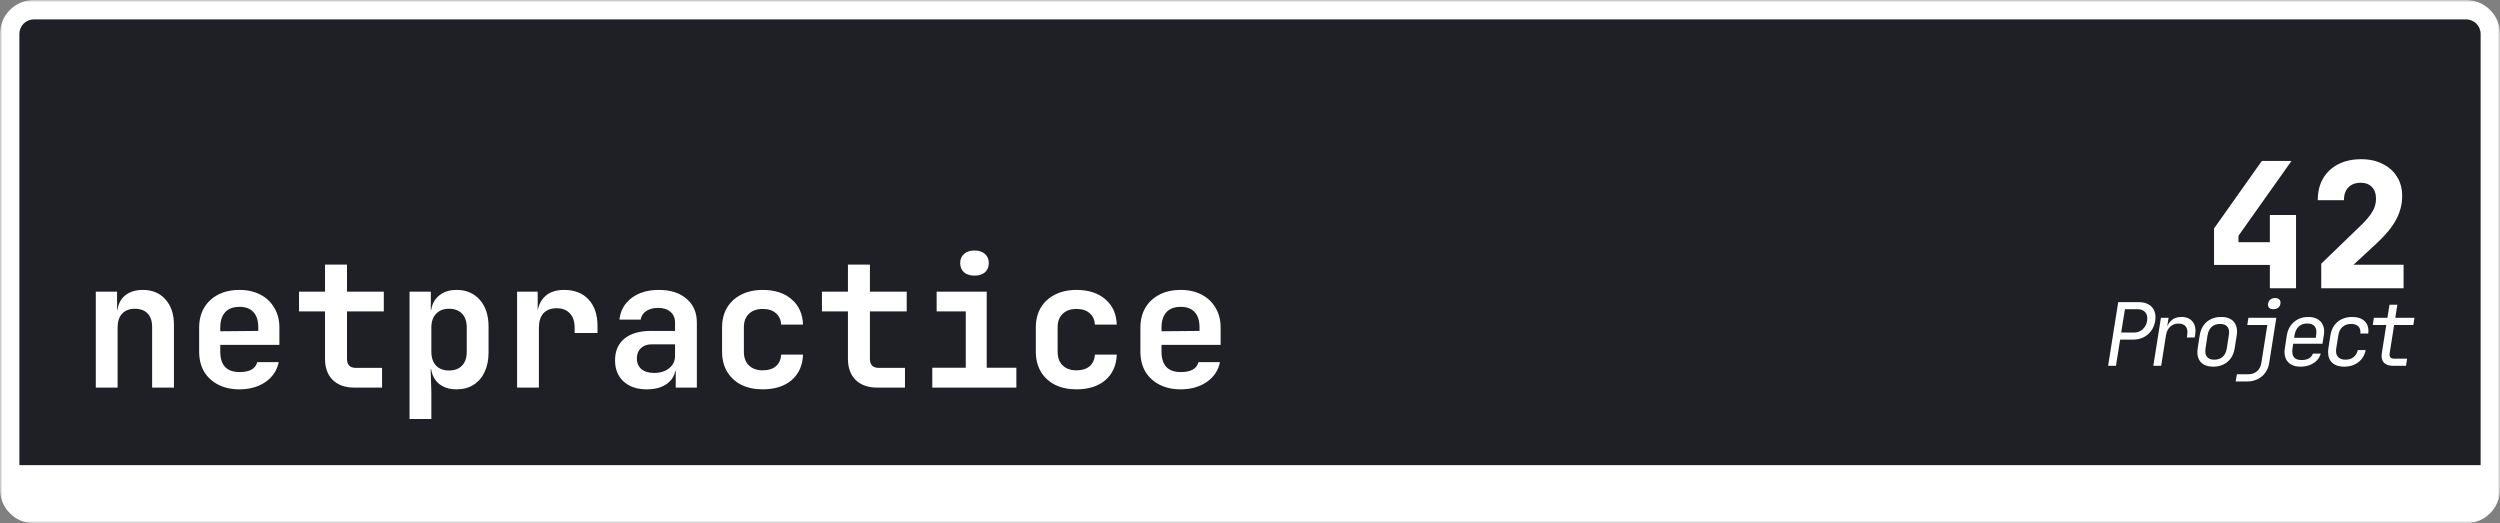 <svg width="516" height="108" viewBox="0 0 516 108" fill="none" xmlns="http://www.w3.org/2000/svg">
<rect x="0" y="0" width="516" height="108" fill="#808080" stroke="none"/>
<mask id="path-1-outside-1_28_6" maskUnits="userSpaceOnUse" x="0" y="0" width="516" height="108" fill="black">
<rect fill="white" width="516" height="108"/>
<path d="M2 7C2 4.239 4.239 2 7 2H509C511.761 2 514 4.239 514 7V97C514 99.761 511.761 102 509 102H7C4.239 102 2 99.761 2 97V7Z"/>
</mask>
<path d="M2 7C2 4.239 4.239 2 7 2H509C511.761 2 514 4.239 514 7V97C514 99.761 511.761 102 509 102H7C4.239 102 2 99.761 2 97V7Z" fill="#1E2025"/>
<path d="M19.772 80V60.2H24.164V63.98H25.388L24.164 65.024C24.164 63.392 24.632 62.12 25.568 61.208C26.528 60.296 27.836 59.84 29.492 59.84C31.436 59.84 32.984 60.488 34.136 61.784C35.312 63.08 35.9 64.82 35.9 67.004V80H31.4V67.472C31.4 66.272 31.088 65.348 30.464 64.7C29.84 64.052 28.964 63.728 27.836 63.728C26.732 63.728 25.856 64.064 25.208 64.736C24.584 65.408 24.272 66.368 24.272 67.616V80H19.772ZM49.422 80.36C47.742 80.36 46.278 80.036 45.03 79.388C43.782 78.74 42.81 77.84 42.114 76.688C41.442 75.512 41.106 74.144 41.106 72.584V67.616C41.106 66.056 41.442 64.7 42.114 63.548C42.81 62.372 43.782 61.46 45.03 60.812C46.278 60.164 47.742 59.84 49.422 59.84C51.078 59.84 52.518 60.164 53.742 60.812C54.99 61.46 55.95 62.372 56.622 63.548C57.318 64.7 57.666 66.056 57.666 67.616V71.18H45.462V72.584C45.462 73.976 45.798 75.032 46.47 75.752C47.142 76.448 48.138 76.796 49.458 76.796C50.466 76.796 51.282 76.628 51.906 76.292C52.53 75.932 52.926 75.416 53.094 74.744H57.522C57.186 76.448 56.274 77.816 54.786 78.848C53.322 79.856 51.534 80.36 49.422 80.36ZM53.31 68.66V67.58C53.31 66.212 52.986 65.168 52.338 64.448C51.69 63.704 50.718 63.332 49.422 63.332C48.126 63.332 47.142 63.704 46.47 64.448C45.798 65.192 45.462 66.248 45.462 67.616V68.372L53.634 68.3L53.31 68.66ZM73.132 80C71.236 80 69.748 79.472 68.668 78.416C67.612 77.36 67.084 75.908 67.084 74.06V64.268H61.72V60.2H67.084V54.62H71.62V60.2H79.216V64.268H71.62V74.06C71.62 75.308 72.232 75.932 73.456 75.932H78.856V80H73.132ZM84.53 86.48V60.2H88.922V63.98H89.93L88.922 65.024C88.922 63.416 89.402 62.156 90.362 61.244C91.322 60.308 92.618 59.84 94.25 59.84C96.242 59.84 97.838 60.524 99.038 61.892C100.238 63.26 100.838 65.096 100.838 67.4V72.764C100.838 74.3 100.562 75.644 100.01 76.796C99.482 77.924 98.726 78.8 97.742 79.424C96.758 80.048 95.594 80.36 94.25 80.36C92.618 80.36 91.322 79.904 90.362 78.992C89.402 78.056 88.922 76.784 88.922 75.176L89.93 76.22H88.886L89.03 80.936V86.48H84.53ZM92.666 76.472C93.818 76.472 94.718 76.136 95.366 75.464C96.014 74.792 96.338 73.832 96.338 72.584V67.616C96.338 66.368 96.014 65.408 95.366 64.736C94.718 64.064 93.818 63.728 92.666 63.728C91.538 63.728 90.65 64.076 90.002 64.772C89.354 65.444 89.03 66.392 89.03 67.616V72.584C89.03 73.808 89.354 74.768 90.002 75.464C90.65 76.136 91.538 76.472 92.666 76.472ZM106.728 80V60.2H110.976V63.98H112.092L110.76 66.284C110.76 64.148 111.24 62.54 112.2 61.46C113.16 60.38 114.576 59.84 116.448 59.84C118.584 59.84 120.264 60.5 121.488 61.82C122.712 63.14 123.324 64.964 123.324 67.292V68.732H118.608V67.616C118.608 66.344 118.272 65.36 117.6 64.664C116.952 63.968 116.052 63.62 114.9 63.62C113.724 63.62 112.812 63.968 112.164 64.664C111.54 65.36 111.228 66.344 111.228 67.616V80H106.728ZM133.534 80.36C131.494 80.36 129.886 79.82 128.71 78.74C127.534 77.66 126.946 76.208 126.946 74.384C126.946 72.44 127.594 70.94 128.89 69.884C130.186 68.828 132.022 68.3 134.398 68.3H139.33V66.608C139.33 65.648 139.018 64.904 138.394 64.376C137.77 63.824 136.918 63.548 135.838 63.548C134.854 63.548 134.038 63.764 133.39 64.196C132.742 64.628 132.358 65.216 132.238 65.96H127.846C128.062 64.088 128.902 62.6 130.366 61.496C131.83 60.392 133.702 59.84 135.982 59.84C138.406 59.84 140.314 60.452 141.706 61.676C143.122 62.876 143.83 64.508 143.83 66.572V80H139.474V76.544H138.754L139.474 75.572C139.474 77.036 138.934 78.2 137.854 79.064C136.774 79.928 135.334 80.36 133.534 80.36ZM135.01 76.976C136.282 76.976 137.314 76.652 138.106 76.004C138.922 75.356 139.33 74.516 139.33 73.484V71.072H134.47C133.558 71.072 132.826 71.336 132.274 71.864C131.722 72.392 131.446 73.088 131.446 73.952C131.446 74.888 131.758 75.632 132.382 76.184C133.03 76.712 133.906 76.976 135.01 76.976ZM157.424 80.36C155.744 80.36 154.268 80.048 152.996 79.424C151.748 78.776 150.776 77.876 150.08 76.724C149.384 75.548 149.036 74.168 149.036 72.584V67.616C149.036 66.008 149.384 64.628 150.08 63.476C150.776 62.324 151.748 61.436 152.996 60.812C154.268 60.164 155.744 59.84 157.424 59.84C159.92 59.84 161.912 60.488 163.4 61.784C164.888 63.056 165.668 64.796 165.74 67.004H161.24C161.168 65.972 160.796 65.18 160.124 64.628C159.476 64.052 158.576 63.764 157.424 63.764C156.224 63.764 155.276 64.1 154.58 64.772C153.884 65.42 153.536 66.356 153.536 67.58V72.584C153.536 73.808 153.884 74.756 154.58 75.428C155.276 76.1 156.224 76.436 157.424 76.436C158.576 76.436 159.476 76.16 160.124 75.608C160.796 75.032 161.168 74.228 161.24 73.196H165.74C165.668 75.404 164.888 77.156 163.4 78.452C161.912 79.724 159.92 80.36 157.424 80.36ZM181.062 80C179.166 80 177.678 79.472 176.598 78.416C175.542 77.36 175.014 75.908 175.014 74.06V64.268H169.65V60.2H175.014V54.62H179.55V60.2H187.146V64.268H179.55V74.06C179.55 75.308 180.162 75.932 181.386 75.932H186.786V80H181.062ZM192.424 80V75.896H199.336V64.268H193.324V60.2H203.656V75.896H209.776V80H192.424ZM201.136 56.888C200.224 56.888 199.504 56.66 198.976 56.204C198.448 55.724 198.184 55.088 198.184 54.296C198.184 53.504 198.448 52.88 198.976 52.424C199.504 51.944 200.224 51.704 201.136 51.704C202.048 51.704 202.768 51.944 203.296 52.424C203.824 52.88 204.088 53.504 204.088 54.296C204.088 55.088 203.824 55.724 203.296 56.204C202.768 56.66 202.048 56.888 201.136 56.888ZM222.181 80.36C220.501 80.36 219.025 80.048 217.753 79.424C216.505 78.776 215.533 77.876 214.837 76.724C214.141 75.548 213.793 74.168 213.793 72.584V67.616C213.793 66.008 214.141 64.628 214.837 63.476C215.533 62.324 216.505 61.436 217.753 60.812C219.025 60.164 220.501 59.84 222.181 59.84C224.677 59.84 226.669 60.488 228.157 61.784C229.645 63.056 230.425 64.796 230.497 67.004H225.997C225.925 65.972 225.553 65.18 224.881 64.628C224.233 64.052 223.333 63.764 222.181 63.764C220.981 63.764 220.033 64.1 219.337 64.772C218.641 65.42 218.293 66.356 218.293 67.58V72.584C218.293 73.808 218.641 74.756 219.337 75.428C220.033 76.1 220.981 76.436 222.181 76.436C223.333 76.436 224.233 76.16 224.881 75.608C225.553 75.032 225.925 74.228 225.997 73.196H230.497C230.425 75.404 229.645 77.156 228.157 78.452C226.669 79.724 224.677 80.36 222.181 80.36ZM243.695 80.36C242.015 80.36 240.551 80.036 239.303 79.388C238.055 78.74 237.083 77.84 236.387 76.688C235.715 75.512 235.379 74.144 235.379 72.584V67.616C235.379 66.056 235.715 64.7 236.387 63.548C237.083 62.372 238.055 61.46 239.303 60.812C240.551 60.164 242.015 59.84 243.695 59.84C245.351 59.84 246.791 60.164 248.015 60.812C249.263 61.46 250.223 62.372 250.895 63.548C251.591 64.7 251.939 66.056 251.939 67.616V71.18H239.735V72.584C239.735 73.976 240.071 75.032 240.743 75.752C241.415 76.448 242.411 76.796 243.731 76.796C244.739 76.796 245.555 76.628 246.179 76.292C246.803 75.932 247.199 75.416 247.367 74.744H251.795C251.459 76.448 250.547 77.816 249.059 78.848C247.595 79.856 245.807 80.36 243.695 80.36ZM247.583 68.66V67.58C247.583 66.212 247.259 65.168 246.611 64.448C245.963 63.704 244.991 63.332 243.695 63.332C242.399 63.332 241.415 63.704 240.743 64.448C240.071 65.192 239.735 66.248 239.735 67.616V68.372L247.907 68.3L247.583 68.66Z" fill="white"/>
<path d="M468.5 59.5V54.676H456.98V47.152L466.844 33.22H472.964L462.02 48.664V49.996H468.5V44.38H473.9V59.5H468.5ZM479.106 59.5V54.424L487.458 46.36C488.442 45.4 489.174 44.512 489.654 43.696C490.158 42.88 490.41 41.992 490.41 41.032C490.41 39.976 490.122 39.16 489.546 38.584C488.994 38.008 488.226 37.72 487.242 37.72C486.162 37.72 485.31 38.044 484.686 38.692C484.086 39.316 483.786 40.192 483.786 41.32H478.386C478.386 39.592 478.746 38.104 479.466 36.856C480.21 35.584 481.254 34.6 482.598 33.904C483.942 33.208 485.526 32.86 487.35 32.86C489.054 32.86 490.53 33.184 491.778 33.832C493.05 34.456 494.034 35.332 494.73 36.46C495.45 37.588 495.81 38.92 495.81 40.456C495.81 42.16 495.39 43.792 494.55 45.352C493.71 46.912 492.366 48.544 490.518 50.248L485.766 54.64H496.098V59.5H479.106Z" fill="white"/>
<path d="M435.113 75.5L437.201 62.36H441.431C442.247 62.36 442.931 62.522 443.483 62.846C444.035 63.158 444.425 63.602 444.653 64.178C444.893 64.754 444.953 65.438 444.833 66.23C444.713 67.01 444.437 67.694 444.005 68.282C443.585 68.858 443.051 69.308 442.403 69.632C441.755 69.944 441.023 70.1 440.207 70.1H437.597L436.733 75.5H435.113ZM437.813 68.642H440.423C441.131 68.642 441.731 68.426 442.223 67.994C442.727 67.55 443.039 66.962 443.159 66.23C443.279 65.486 443.159 64.898 442.799 64.466C442.439 64.034 441.905 63.818 441.197 63.818H438.587L437.813 68.642ZM444.448 75.5L446.014 65.6H447.598L447.292 67.49H447.67L446.968 68.66C447.136 67.592 447.496 66.788 448.048 66.248C448.6 65.696 449.332 65.42 450.244 65.42C451.288 65.42 452.062 65.75 452.566 66.41C453.082 67.058 453.256 67.94 453.088 69.056L452.98 69.65H451.36L451.432 69.2C451.564 68.42 451.474 67.826 451.162 67.418C450.85 66.998 450.346 66.788 449.65 66.788C448.966 66.788 448.396 66.998 447.94 67.418C447.484 67.838 447.19 68.432 447.058 69.2L446.068 75.5H444.448ZM456.807 75.68C456.027 75.68 455.373 75.53 454.845 75.23C454.329 74.93 453.963 74.498 453.747 73.934C453.531 73.358 453.483 72.68 453.603 71.9L454.017 69.2C454.149 68.408 454.413 67.73 454.809 67.166C455.205 66.602 455.715 66.17 456.339 65.87C456.963 65.57 457.665 65.42 458.445 65.42C459.237 65.42 459.891 65.57 460.407 65.87C460.923 66.17 461.289 66.602 461.505 67.166C461.733 67.73 461.787 68.402 461.667 69.182L461.235 71.9C461.115 72.68 460.851 73.358 460.443 73.934C460.047 74.498 459.537 74.93 458.913 75.23C458.301 75.53 457.599 75.68 456.807 75.68ZM457.041 74.24C457.749 74.24 458.325 74.042 458.769 73.646C459.213 73.25 459.495 72.668 459.615 71.9L460.029 69.2C460.161 68.432 460.065 67.85 459.741 67.454C459.429 67.058 458.919 66.86 458.211 66.86C457.515 66.86 456.945 67.058 456.501 67.454C456.057 67.85 455.769 68.432 455.637 69.2L455.223 71.9C455.103 72.668 455.199 73.25 455.511 73.646C455.835 74.042 456.345 74.24 457.041 74.24ZM461.444 78.74L461.696 77.246H464.018C464.762 77.246 465.368 77.042 465.836 76.634C466.316 76.238 466.616 75.674 466.736 74.942L467.978 67.076H463.838L464.072 65.6H469.832L468.356 74.942C468.236 75.71 467.966 76.376 467.546 76.94C467.126 77.516 466.592 77.96 465.944 78.272C465.308 78.584 464.582 78.74 463.766 78.74H461.444ZM469.22 63.818C468.824 63.818 468.53 63.716 468.338 63.512C468.146 63.308 468.074 63.032 468.122 62.684C468.182 62.324 468.338 62.042 468.59 61.838C468.854 61.622 469.184 61.514 469.58 61.514C469.976 61.514 470.27 61.622 470.462 61.838C470.666 62.042 470.738 62.324 470.678 62.684C470.63 63.032 470.474 63.308 470.21 63.512C469.946 63.716 469.616 63.818 469.22 63.818ZM474.793 75.68C474.013 75.68 473.365 75.524 472.849 75.212C472.333 74.9 471.961 74.462 471.733 73.898C471.517 73.322 471.469 72.656 471.589 71.9L472.003 69.2C472.135 68.432 472.399 67.766 472.795 67.202C473.203 66.638 473.713 66.2 474.325 65.888C474.949 65.576 475.651 65.42 476.431 65.42C477.211 65.42 477.859 65.576 478.375 65.888C478.903 66.2 479.275 66.638 479.491 67.202C479.719 67.766 479.767 68.432 479.635 69.2L479.365 70.946H473.317L473.173 71.9C473.053 72.68 473.143 73.28 473.443 73.7C473.755 74.108 474.277 74.312 475.009 74.312C475.633 74.312 476.143 74.204 476.539 73.988C476.947 73.76 477.229 73.424 477.385 72.98H479.005C478.849 73.532 478.573 74.012 478.177 74.42C477.781 74.816 477.289 75.128 476.701 75.356C476.125 75.572 475.489 75.68 474.793 75.68ZM477.961 69.866L478.051 69.2C478.183 68.42 478.093 67.82 477.781 67.4C477.481 66.98 476.959 66.77 476.215 66.77C475.483 66.77 474.895 66.98 474.451 67.4C474.007 67.82 473.719 68.42 473.587 69.2L473.515 69.722H478.105L477.961 69.866ZM483.858 75.68C483.066 75.68 482.4 75.53 481.86 75.23C481.332 74.93 480.954 74.498 480.726 73.934C480.51 73.358 480.462 72.68 480.582 71.9L480.996 69.2C481.128 68.408 481.392 67.73 481.788 67.166C482.196 66.602 482.718 66.17 483.354 65.87C483.99 65.57 484.704 65.42 485.496 65.42C486.636 65.42 487.506 65.726 488.106 66.338C488.706 66.95 488.94 67.784 488.808 68.84H487.188C487.248 68.204 487.11 67.718 486.774 67.382C486.438 67.034 485.934 66.86 485.262 66.86C484.554 66.86 483.966 67.064 483.498 67.472C483.042 67.868 482.754 68.438 482.634 69.182L482.202 71.9C482.082 72.644 482.19 73.22 482.526 73.628C482.862 74.036 483.384 74.24 484.092 74.24C484.764 74.24 485.322 74.066 485.766 73.718C486.21 73.37 486.504 72.884 486.648 72.26H488.268C488.064 73.316 487.56 74.15 486.756 74.762C485.964 75.374 484.998 75.68 483.858 75.68ZM493.895 75.5C493.043 75.5 492.413 75.272 492.005 74.816C491.609 74.36 491.477 73.718 491.609 72.89L492.527 67.076H489.737L489.971 65.6H492.761L493.193 62.9H494.813L494.381 65.6H498.341L498.107 67.076H494.147L493.229 72.89C493.109 73.646 493.409 74.024 494.129 74.024H496.829L496.595 75.5H493.895Z" fill="white"/>
<path d="M0 7C0 3.134 3.134 0 7 0H509C512.866 0 516 3.134 516 7H512C512 5.343 510.657 4 509 4H7C5.343 4 4 5.343 4 7H0ZM516 101C516 104.866 512.866 108 509 108H7C3.134 108 0 104.866 0 101L4 96C4 96 5.343 96 7 96H509C510.657 96 512 96 512 96L516 101ZM7 108C3.134 108 0 104.866 0 101V7C0 3.134 3.134 0 7 0V4C5.343 4 4 5.343 4 7V96C4 96 5.343 96 7 96V108ZM509 0C512.866 0 516 3.134 516 7V101C516 104.866 512.866 108 509 108V96C510.657 96 512 96 512 96V7C512 5.343 510.657 4 509 4V0Z" fill="white" mask="url(#path-1-outside-1_28_6)"/>
</svg>
